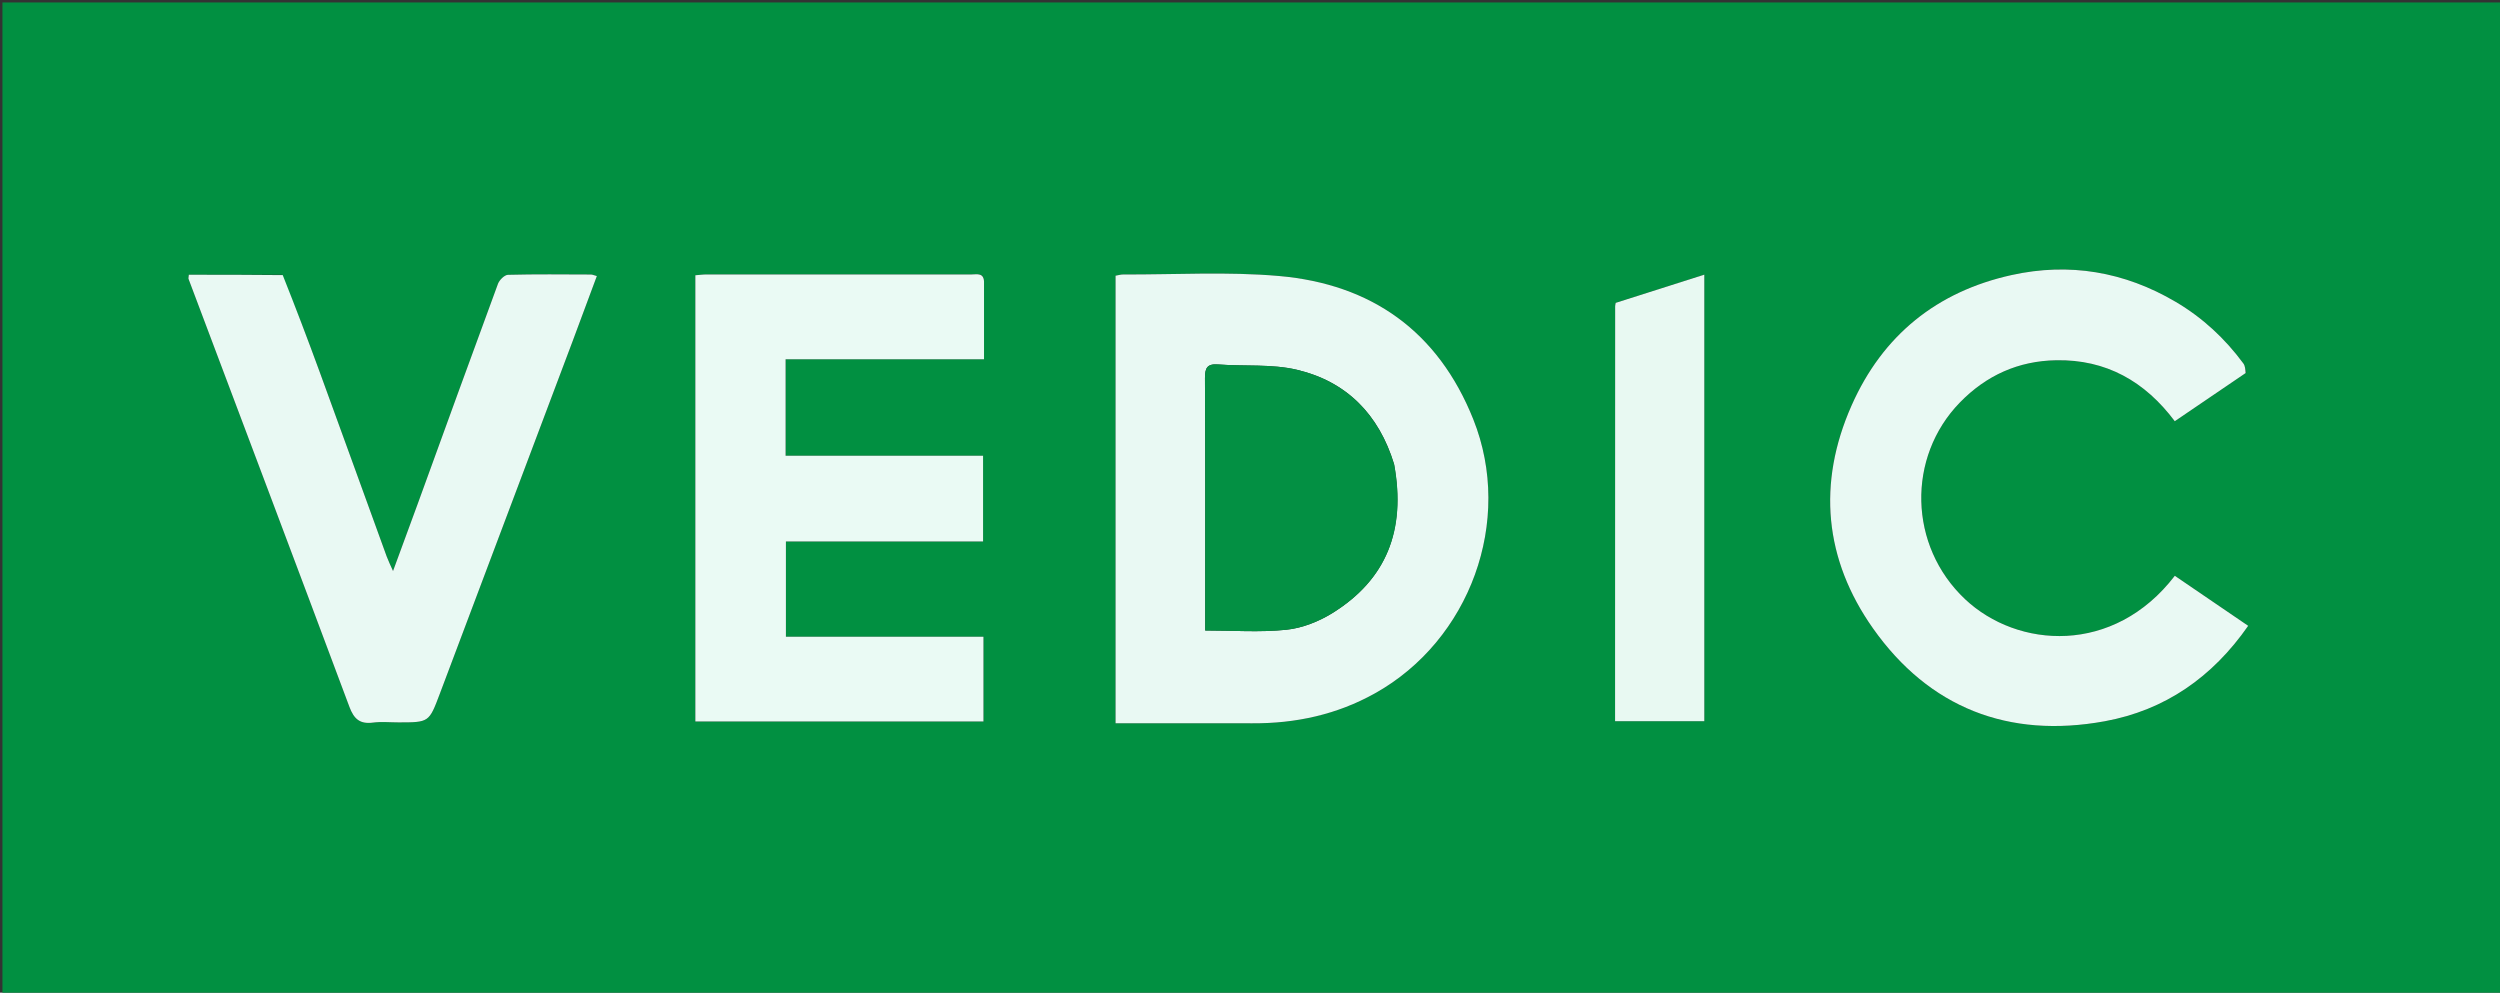 <svg version="1.1" id="Layer_1" xmlns="http://www.w3.org/2000/svg" xmlns:xlink="http://www.w3.org/1999/xlink" x="0px" y="0px"
	 width="100%" viewBox="0 0 1025 407" enable-background="new 0 0 1025 407" xml:space="preserve">
<rect x="0" y="0" width="1025" height="407" fill="#333333" stroke="none"/>
<path fill="#019041" opacity="1" stroke="none" 
	d="
M644,408 
	C429.333,408 215.167,408 1,408 
	C1,272.333 1,136.667 1,1 
	C342.667,1 684.333,1 1026,1 
	C1026,136.667 1026,272.333 1026,408 
	C898.833,408 771.667,408 644,408 
M492.5,296.546 
	C499.499,296.546 506.498,296.514 513.497,296.554 
	C531.282,296.654 548.131,292.98 563.757,284.258 
	C602.553,262.604 620.743,213.658 604.03,171.87 
	C589.634,135.873 562.329,116.489 524.404,113.16 
	C503.232,111.302 481.782,112.619 460.457,112.537 
	C459.497,112.533 458.536,112.842 457.38,113.039 
	C457.38,174.115 457.38,235.028 457.38,296.546 
	C468.912,296.546 480.206,296.546 492.5,296.546 
M403.444,115.771 
	C403.68,111.552 400.516,112.53 398.245,112.527 
	C362.094,112.486 325.943,112.497 289.793,112.518 
	C288.219,112.519 286.645,112.741 285.094,112.858 
	C285.094,174.144 285.094,234.88 285.094,295.797 
	C324.597,295.797 363.795,295.797 403.218,295.797 
	C403.218,284.152 403.218,272.885 403.218,261.067 
	C376.092,261.067 349.195,261.067 322.225,261.067 
	C322.225,247.838 322.225,235.167 322.225,221.999 
	C349.422,221.999 376.168,221.999 403.06,221.999 
	C403.06,210.127 403.06,198.763 403.06,186.84 
	C375.781,186.84 348.889,186.84 322.096,186.84 
	C322.096,173.511 322.096,160.746 322.096,147.307 
	C349.275,147.307 376.14,147.307 403.451,147.307 
	C403.451,136.664 403.451,126.695 403.444,115.771 
M920.993,152.756 
	C920.605,151.498 920.52,150.017 919.783,149.017 
	C912.213,138.753 903.058,130.258 892.006,123.745 
	C870.979,111.353 848.371,107.558 824.771,112.766 
	C794.172,119.518 771.892,137.415 759.129,166.273 
	C744.984,198.255 748.012,229.404 767.905,257.599 
	C790.939,290.245 823.556,302.904 862.909,295.72 
	C887.639,291.205 907.099,277.658 921.758,256.583 
	C911.547,249.622 901.603,242.842 891.672,236.072 
	C866.616,268.72 827.154,265.915 805.653,245.64 
	C782.469,223.78 781.765,187.435 803.532,165.045 
	C814.382,153.884 827.529,147.978 843.04,147.701 
	C863.491,147.335 879.396,156.324 891.658,172.699 
	C901.486,166.022 910.96,159.587 920.993,152.756 
M115.535,112.648 
	C102.806,112.648 90.077,112.648 77.418,112.648 
	C77.332,113.718 77.194,114.084 77.297,114.358 
	C99.309,172.838 121.399,231.288 143.26,289.824 
	C145.131,294.835 147.606,296.96 152.941,296.263 
	C156.381,295.813 159.929,296.179 163.429,296.178 
	C175.91,296.176 175.906,296.175 180.299,284.513 
	C198.459,236.304 216.626,188.098 234.776,139.885 
	C238.09,131.082 241.337,122.254 244.711,113.177 
	C243.484,112.853 242.876,112.554 242.267,112.552 
	C230.935,112.515 219.6,112.378 208.275,112.674 
	C206.837,112.712 204.741,114.796 204.158,116.377 
	C193.121,146.303 182.274,176.298 171.369,206.272 
	C168.119,215.205 164.815,224.118 161.142,234.111 
	C159.952,231.396 159.151,229.814 158.549,228.159 
	C149.378,202.938 140.274,177.692 131.064,152.485 
	C126.234,139.268 121.227,126.116 115.535,112.648 
M662.179,269.5 
	C662.179,278.271 662.179,287.042 662.179,295.697 
	C674.815,295.697 686.869,295.697 698.766,295.697 
	C698.766,234.575 698.766,173.884 698.766,112.607 
	C686.239,116.595 674.252,120.412 662.433,124.175 
	C662.314,124.895 662.213,125.222 662.213,125.55 
	C662.197,173.2 662.188,220.85 662.179,269.5 
z"/>
<path fill="#E9F9F3" opacity="1" stroke="none" 
	d="
M492,296.546 
	C480.206,296.546 468.912,296.546 457.38,296.546 
	C457.38,235.028 457.38,174.115 457.38,113.039 
	C458.536,112.842 459.497,112.533 460.457,112.537 
	C481.782,112.619 503.232,111.302 524.404,113.16 
	C562.329,116.489 589.634,135.873 604.03,171.87 
	C620.743,213.658 602.553,262.604 563.757,284.258 
	C548.131,292.98 531.282,296.654 513.497,296.554 
	C506.498,296.514 499.499,296.546 492,296.546 
M571.543,190.183 
	C565.377,169.977 552.135,156.418 531.717,151.603 
	C521.38,149.165 510.239,150.248 499.485,149.425 
	C494.882,149.072 494.014,150.87 494.036,155.106 
	C494.203,188.077 494.129,221.049 494.13,254.021 
	C494.13,255.644 494.13,257.267 494.13,258.503 
	C505.621,258.503 516.622,259.32 527.421,258.198 
	C533.93,257.521 540.739,254.816 546.353,251.32 
	C568.357,237.617 576.524,217.464 571.543,190.183 
z"/>
<path fill="#EAFAF4" opacity="1" stroke="none" 
	d="
M403.448,116.248 
	C403.451,126.695 403.451,136.664 403.451,147.307 
	C376.14,147.307 349.275,147.307 322.096,147.307 
	C322.096,160.746 322.096,173.511 322.096,186.84 
	C348.889,186.84 375.781,186.84 403.06,186.84 
	C403.06,198.763 403.06,210.127 403.06,221.999 
	C376.168,221.999 349.422,221.999 322.225,221.999 
	C322.225,235.167 322.225,247.838 322.225,261.067 
	C349.195,261.067 376.092,261.067 403.218,261.067 
	C403.218,272.885 403.218,284.152 403.218,295.797 
	C363.795,295.797 324.597,295.797 285.094,295.797 
	C285.094,234.88 285.094,174.144 285.094,112.858 
	C286.645,112.741 288.219,112.519 289.793,112.518 
	C325.943,112.497 362.094,112.486 398.245,112.527 
	C400.516,112.53 403.68,111.552 403.448,116.248 
z"/>
<path fill="#E9F9F3" opacity="1" stroke="none" 
	d="
M920.713,152.954 
	C910.96,159.587 901.486,166.022 891.658,172.699 
	C879.396,156.324 863.491,147.335 843.04,147.701 
	C827.529,147.978 814.382,153.884 803.532,165.045 
	C781.765,187.435 782.469,223.78 805.653,245.64 
	C827.154,265.915 866.616,268.72 891.672,236.072 
	C901.603,242.842 911.547,249.622 921.758,256.583 
	C907.099,277.658 887.639,291.205 862.909,295.72 
	C823.556,302.904 790.939,290.245 767.905,257.599 
	C748.012,229.404 744.984,198.255 759.129,166.273 
	C771.892,137.415 794.172,119.518 824.771,112.766 
	C848.371,107.558 870.979,111.353 892.006,123.745 
	C903.058,130.258 912.213,138.753 919.783,149.017 
	C920.52,150.017 920.605,151.498 920.713,152.954 
z"/>
<path fill="#E9F9F3" opacity="1" stroke="none" 
	d="
M115.918,112.792 
	C121.227,126.116 126.234,139.268 131.064,152.485 
	C140.274,177.692 149.378,202.938 158.549,228.159 
	C159.151,229.814 159.952,231.396 161.142,234.111 
	C164.815,224.118 168.119,215.205 171.369,206.272 
	C182.274,176.298 193.121,146.303 204.158,116.377 
	C204.741,114.796 206.837,112.712 208.275,112.674 
	C219.6,112.378 230.935,112.515 242.267,112.552 
	C242.876,112.554 243.484,112.853 244.711,113.177 
	C241.337,122.254 238.09,131.082 234.776,139.885 
	C216.626,188.098 198.459,236.304 180.299,284.513 
	C175.906,296.175 175.91,296.176 163.429,296.178 
	C159.929,296.179 156.381,295.813 152.941,296.263 
	C147.606,296.96 145.131,294.835 143.26,289.824 
	C121.399,231.288 99.309,172.838 77.297,114.358 
	C77.194,114.084 77.332,113.718 77.418,112.648 
	C90.077,112.648 102.806,112.648 115.918,112.792 
z"/>
<path fill="#E8F9F2" opacity="1" stroke="none" 
	d="
M662.179,269 
	C662.188,220.85 662.197,173.2 662.213,125.55 
	C662.213,125.222 662.314,124.895 662.433,124.175 
	C674.252,120.412 686.239,116.595 698.766,112.607 
	C698.766,173.884 698.766,234.575 698.766,295.697 
	C686.869,295.697 674.815,295.697 662.179,295.697 
	C662.179,287.042 662.179,278.271 662.179,269 
z"/>
<path fill="#039043" opacity="1" stroke="none" 
	d="
M571.654,190.586 
	C576.524,217.464 568.357,237.617 546.353,251.32 
	C540.739,254.816 533.93,257.521 527.421,258.198 
	C516.622,259.32 505.621,258.503 494.13,258.503 
	C494.13,257.267 494.13,255.644 494.13,254.021 
	C494.129,221.049 494.203,188.077 494.036,155.106 
	C494.014,150.87 494.882,149.072 499.485,149.425 
	C510.239,150.248 521.38,149.165 531.717,151.603 
	C552.135,156.418 565.377,169.977 571.654,190.586 
z"/>
</svg>
